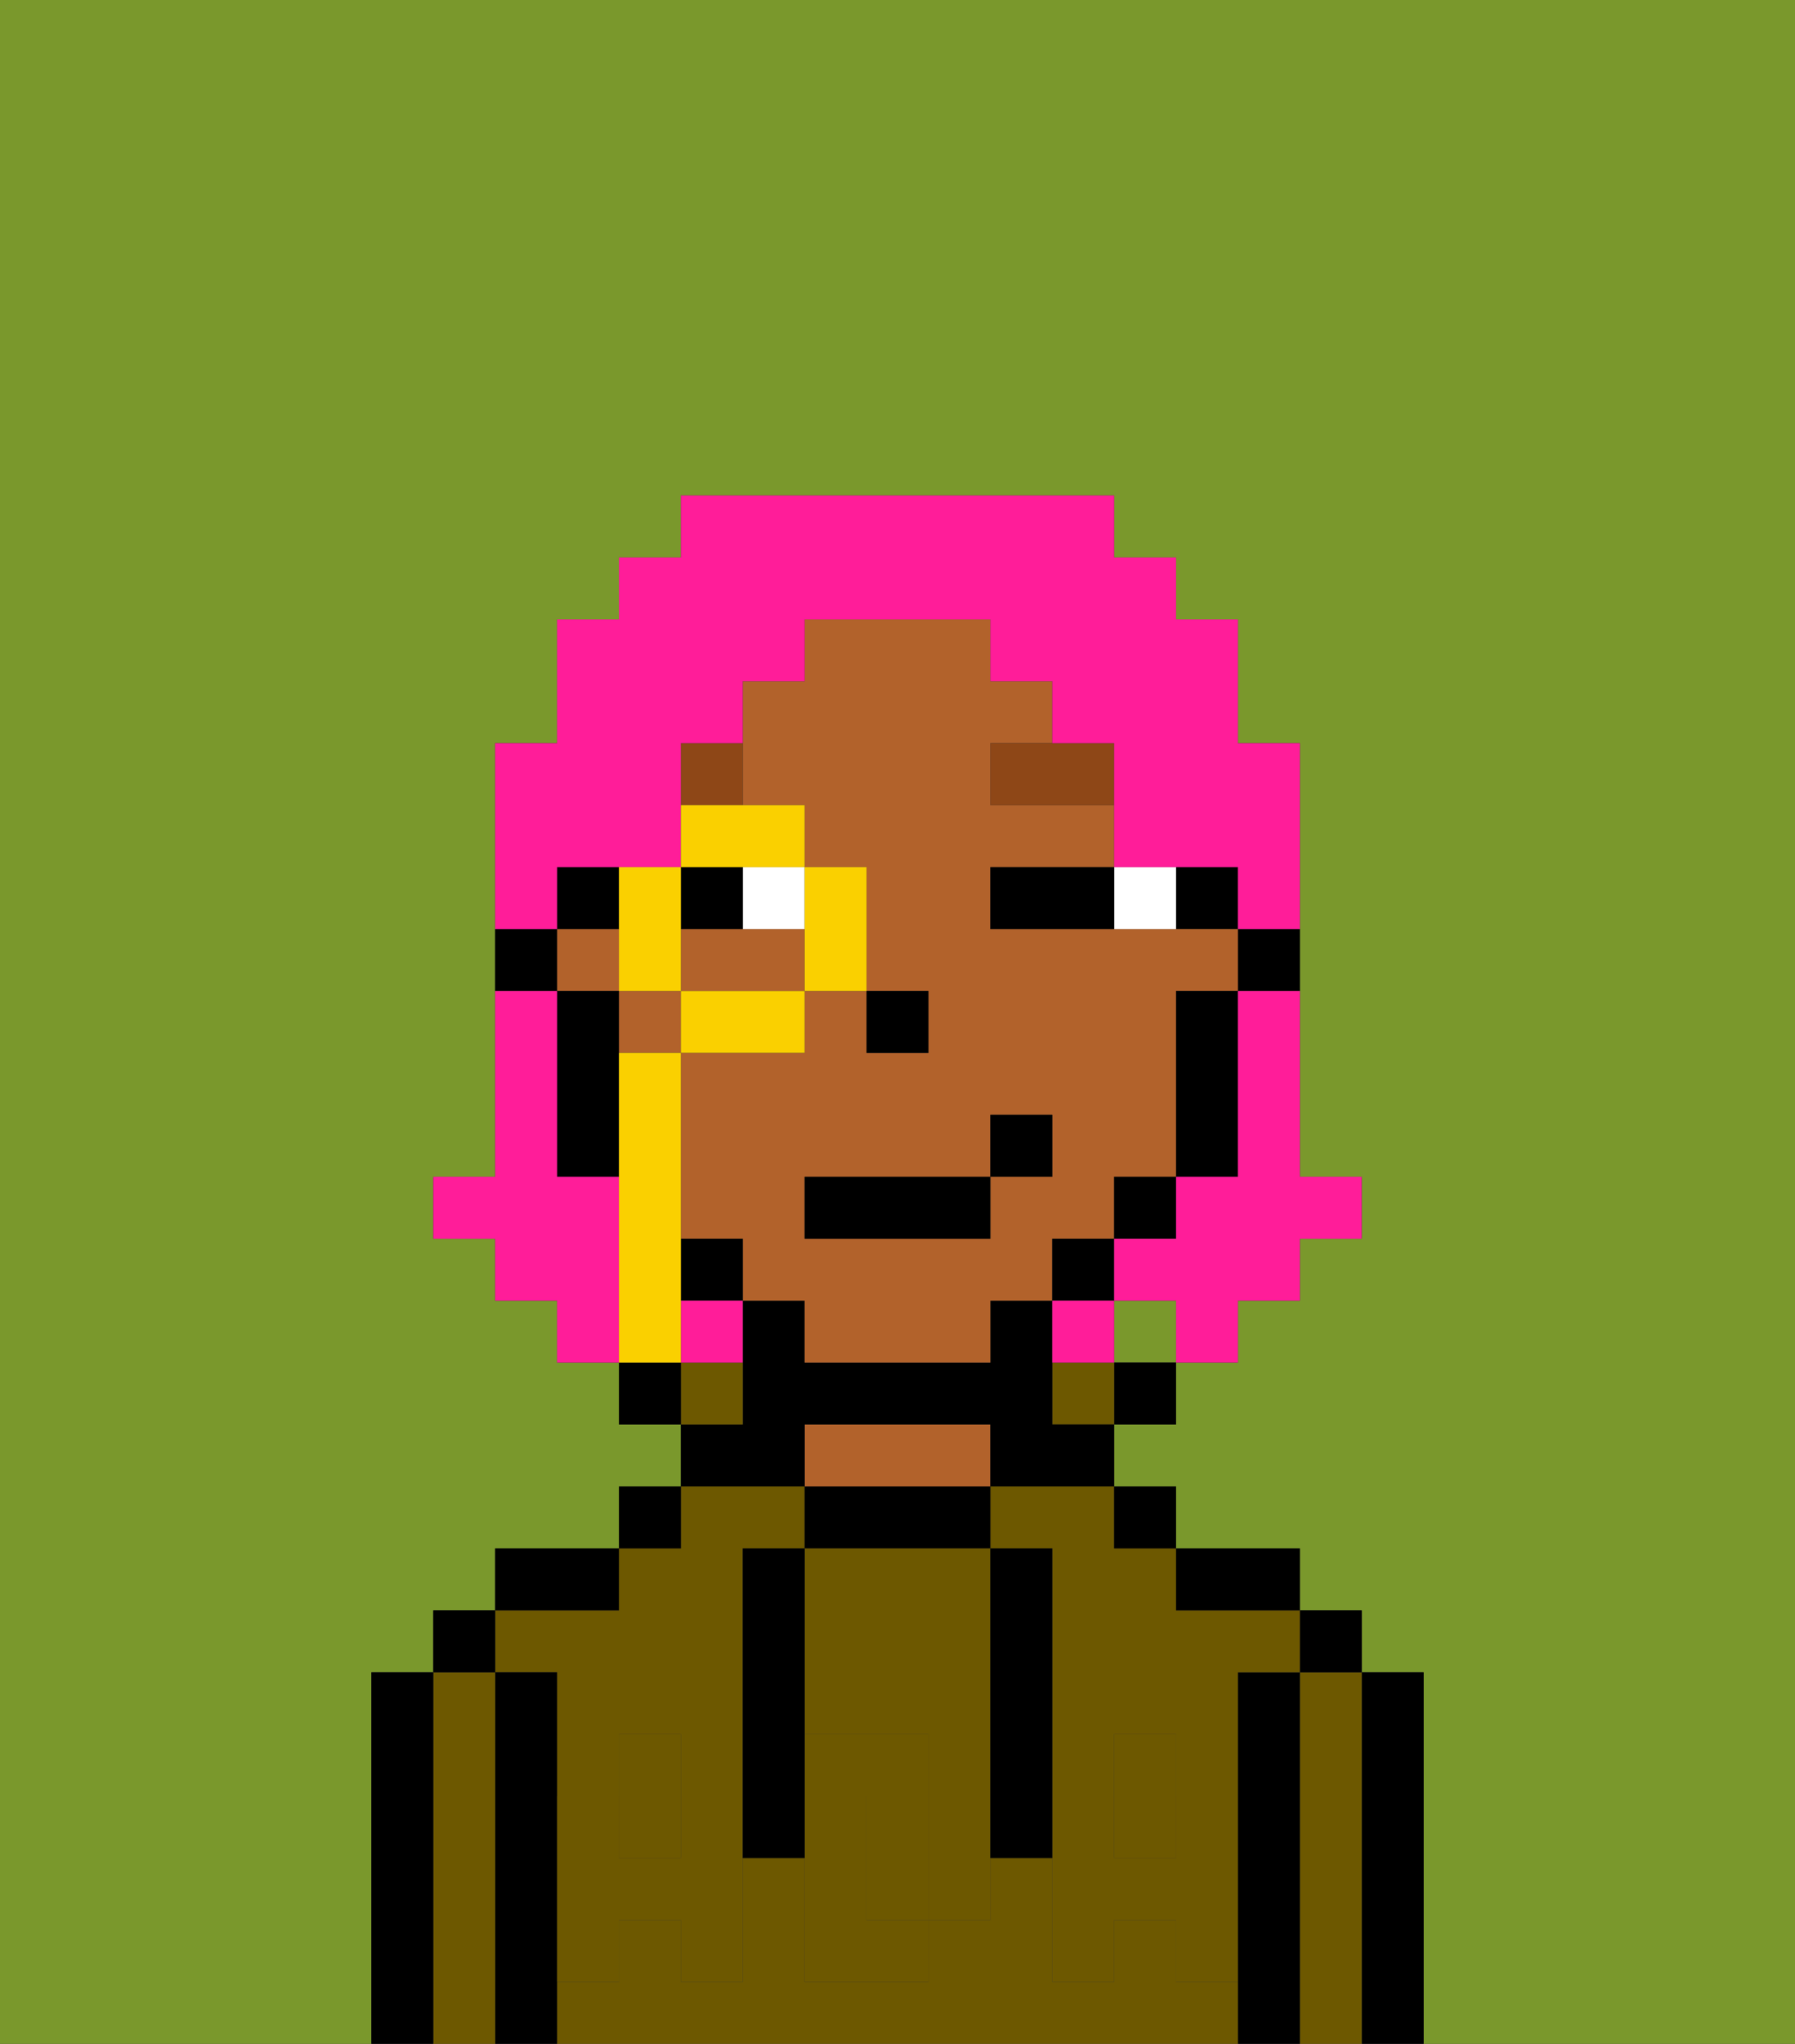 <svg xmlns="http://www.w3.org/2000/svg" viewBox="0 0 29 33"><rect x="0" y="0" width="29" height="33" fill="#333333" stroke="none"/><defs><style>polygon,rect,path{shape-rendering:crispedges;}.ra269-1{fill:#7a982c;}.ra269-2{fill:#000000;}.ra269-3{fill:#6d5800;}.ra269-4{fill:#b2622b;}.ra269-5{fill:#6d5800;}.ra269-6{fill:#ffffff;}.ra269-7{fill:#8e4717;}.ra269-8{fill:#ff1d99;}.ra269-9{fill:#fad000;}</style></defs><rect class="ra269-1" x="18" y="21" width="1" height="1"/><path class="ra269-1" d="M0,33H6V27H7V26H8V25h2V24h1V23H10V22H9V21H8V20H7V19H8V12H9V10h1V9h1V8h7V9h1v1h1v2h1v7h1v1H21v1H20v1H19v1H18v1h1v1h2v1h1v1h1v6h6V0H0Z"/><path class="ra269-2" d="M23,27H22v6h1V27Z"/><path class="ra269-3" d="M22,27H21v6h1V27Z"/><rect class="ra269-2" x="21" y="26" width="1" height="1"/><path class="ra269-2" d="M21,27H20v6h1V27Z"/><path class="ra269-3" d="M16,25h1v4h1V28h1v1h1V27h1V26H19V25H18V24H16Z"/><path class="ra269-3" d="M19,32V31H18v1H17V30H16v1H15v1H13V30H12v2H11V31H10v1H9v1H20V32Z"/><rect class="ra269-3" x="18" y="29" width="1" height="1"/><path class="ra269-3" d="M9,27v2h1V28h1v1h1V25h1V24H11v1H10v1H8v1Z"/><rect class="ra269-3" x="10" y="29" width="1" height="1"/><path class="ra269-2" d="M20,26h1V25H19v1Z"/><rect class="ra269-2" x="18" y="24" width="1" height="1"/><rect class="ra269-2" x="18" y="22" width="1" height="1"/><rect class="ra269-3" x="17" y="22" width="1" height="1"/><path class="ra269-2" d="M16,25V24H13v1h3Z"/><path class="ra269-4" d="M16,24V23H13v1h3Z"/><path class="ra269-2" d="M13,23h3v1h2V23H17V21H16v1H13V21H12v2H11v1h2Z"/><path class="ra269-3" d="M12,22H11v1h1Z"/><rect class="ra269-2" x="10" y="24" width="1" height="1"/><rect class="ra269-2" x="10" y="22" width="1" height="1"/><path class="ra269-2" d="M10,25H8v1h2Z"/><path class="ra269-2" d="M9,31V27H8v6H9V31Z"/><path class="ra269-3" d="M8,27H7v6H8V27Z"/><rect class="ra269-2" x="7" y="26" width="1" height="1"/><path class="ra269-2" d="M7,27H6v6H7V27Z"/><path class="ra269-3" d="M14,29v2h1V29Z"/><path class="ra269-3" d="M13,28h2v1h1V25H13v3Z"/><path class="ra269-5" d="M19,30H18V29H17v3h1V31h1v1h1V29H19Z"/><rect class="ra269-5" x="18" y="28" width="1" height="1"/><path class="ra269-5" d="M15,29v2h1V29Z"/><path class="ra269-5" d="M14,30V29h1V28H13v4h2V31H14Z"/><path class="ra269-5" d="M11,29v1H10V29H9v3h1V31h1v1h1V29Z"/><rect class="ra269-5" x="10" y="28" width="1" height="1"/><path class="ra269-2" d="M13,27V25H12v5h1V27Z"/><path class="ra269-2" d="M17,28V25H16v5h1V28Z"/><path class="ra269-2" d="M20,16h1V15H20Z"/><rect class="ra269-2" x="19" y="14" width="1" height="1"/><path class="ra269-4" d="M12,15H11v1h2V15Z"/><path class="ra269-4" d="M18,20V19h1V16h1V15H16V14h2V13H16V12h1V11H16V10H13v1H12v2h1v1h1v2h1v1H14V16H13v1H11v3h1v1h1v1h3V21h1V20Zm-2-1v1H13V19h3V18h1v1Z"/><rect class="ra269-4" x="9" y="15" width="1" height="1"/><rect class="ra269-4" x="10" y="16" width="1" height="1"/><path class="ra269-2" d="M19,17v2h1V16H19Z"/><rect class="ra269-2" x="18" y="19" width="1" height="1"/><rect class="ra269-2" x="17" y="20" width="1" height="1"/><rect class="ra269-2" x="11" y="20" width="1" height="1"/><rect class="ra269-2" x="9" y="14" width="1" height="1"/><path class="ra269-2" d="M9,16v3h1V16Z"/><path class="ra269-2" d="M9,15H8v1H9Z"/><rect class="ra269-2" x="14" y="16" width="1" height="1"/><path class="ra269-6" d="M19,15V14H18v1Z"/><rect class="ra269-6" x="12" y="14" width="1" height="1"/><path class="ra269-2" d="M16,15h2V14H16Z"/><rect class="ra269-2" x="11" y="14" width="1" height="1"/><path class="ra269-7" d="M16,13h2V12H16Z"/><path class="ra269-7" d="M12,12H11v1h1Z"/><rect class="ra269-2" x="13" y="19" width="3" height="1"/><rect class="ra269-2" x="16" y="18" width="1" height="1"/><path class="ra269-8" d="M20,17v2H19v1H18v1h1v1h1V21h1V20h1V19H21V16H20Z"/><path class="ra269-8" d="M9,14h2V12h1V11h1V10h3v1h1v1h1v2h2v1h1V12H20V10H19V9H18V8H11V9H10v1H9v2H8v3H9Z"/><path class="ra269-8" d="M10,19H9V16H8v3H7v1H8v1H9v1h1V19Z"/><path class="ra269-8" d="M11,22h1V21H11Z"/><path class="ra269-8" d="M18,21H17v1h1Z"/><path class="ra269-9" d="M13,16h1V14H13v2Z"/><path class="ra269-9" d="M13,14V13H11v1h2Z"/><path class="ra269-9" d="M13,16H11v1h2Z"/><path class="ra269-9" d="M10,16h1V14H10v2Z"/><path class="ra269-9" d="M11,21V17H10v5h1Z"/></svg>